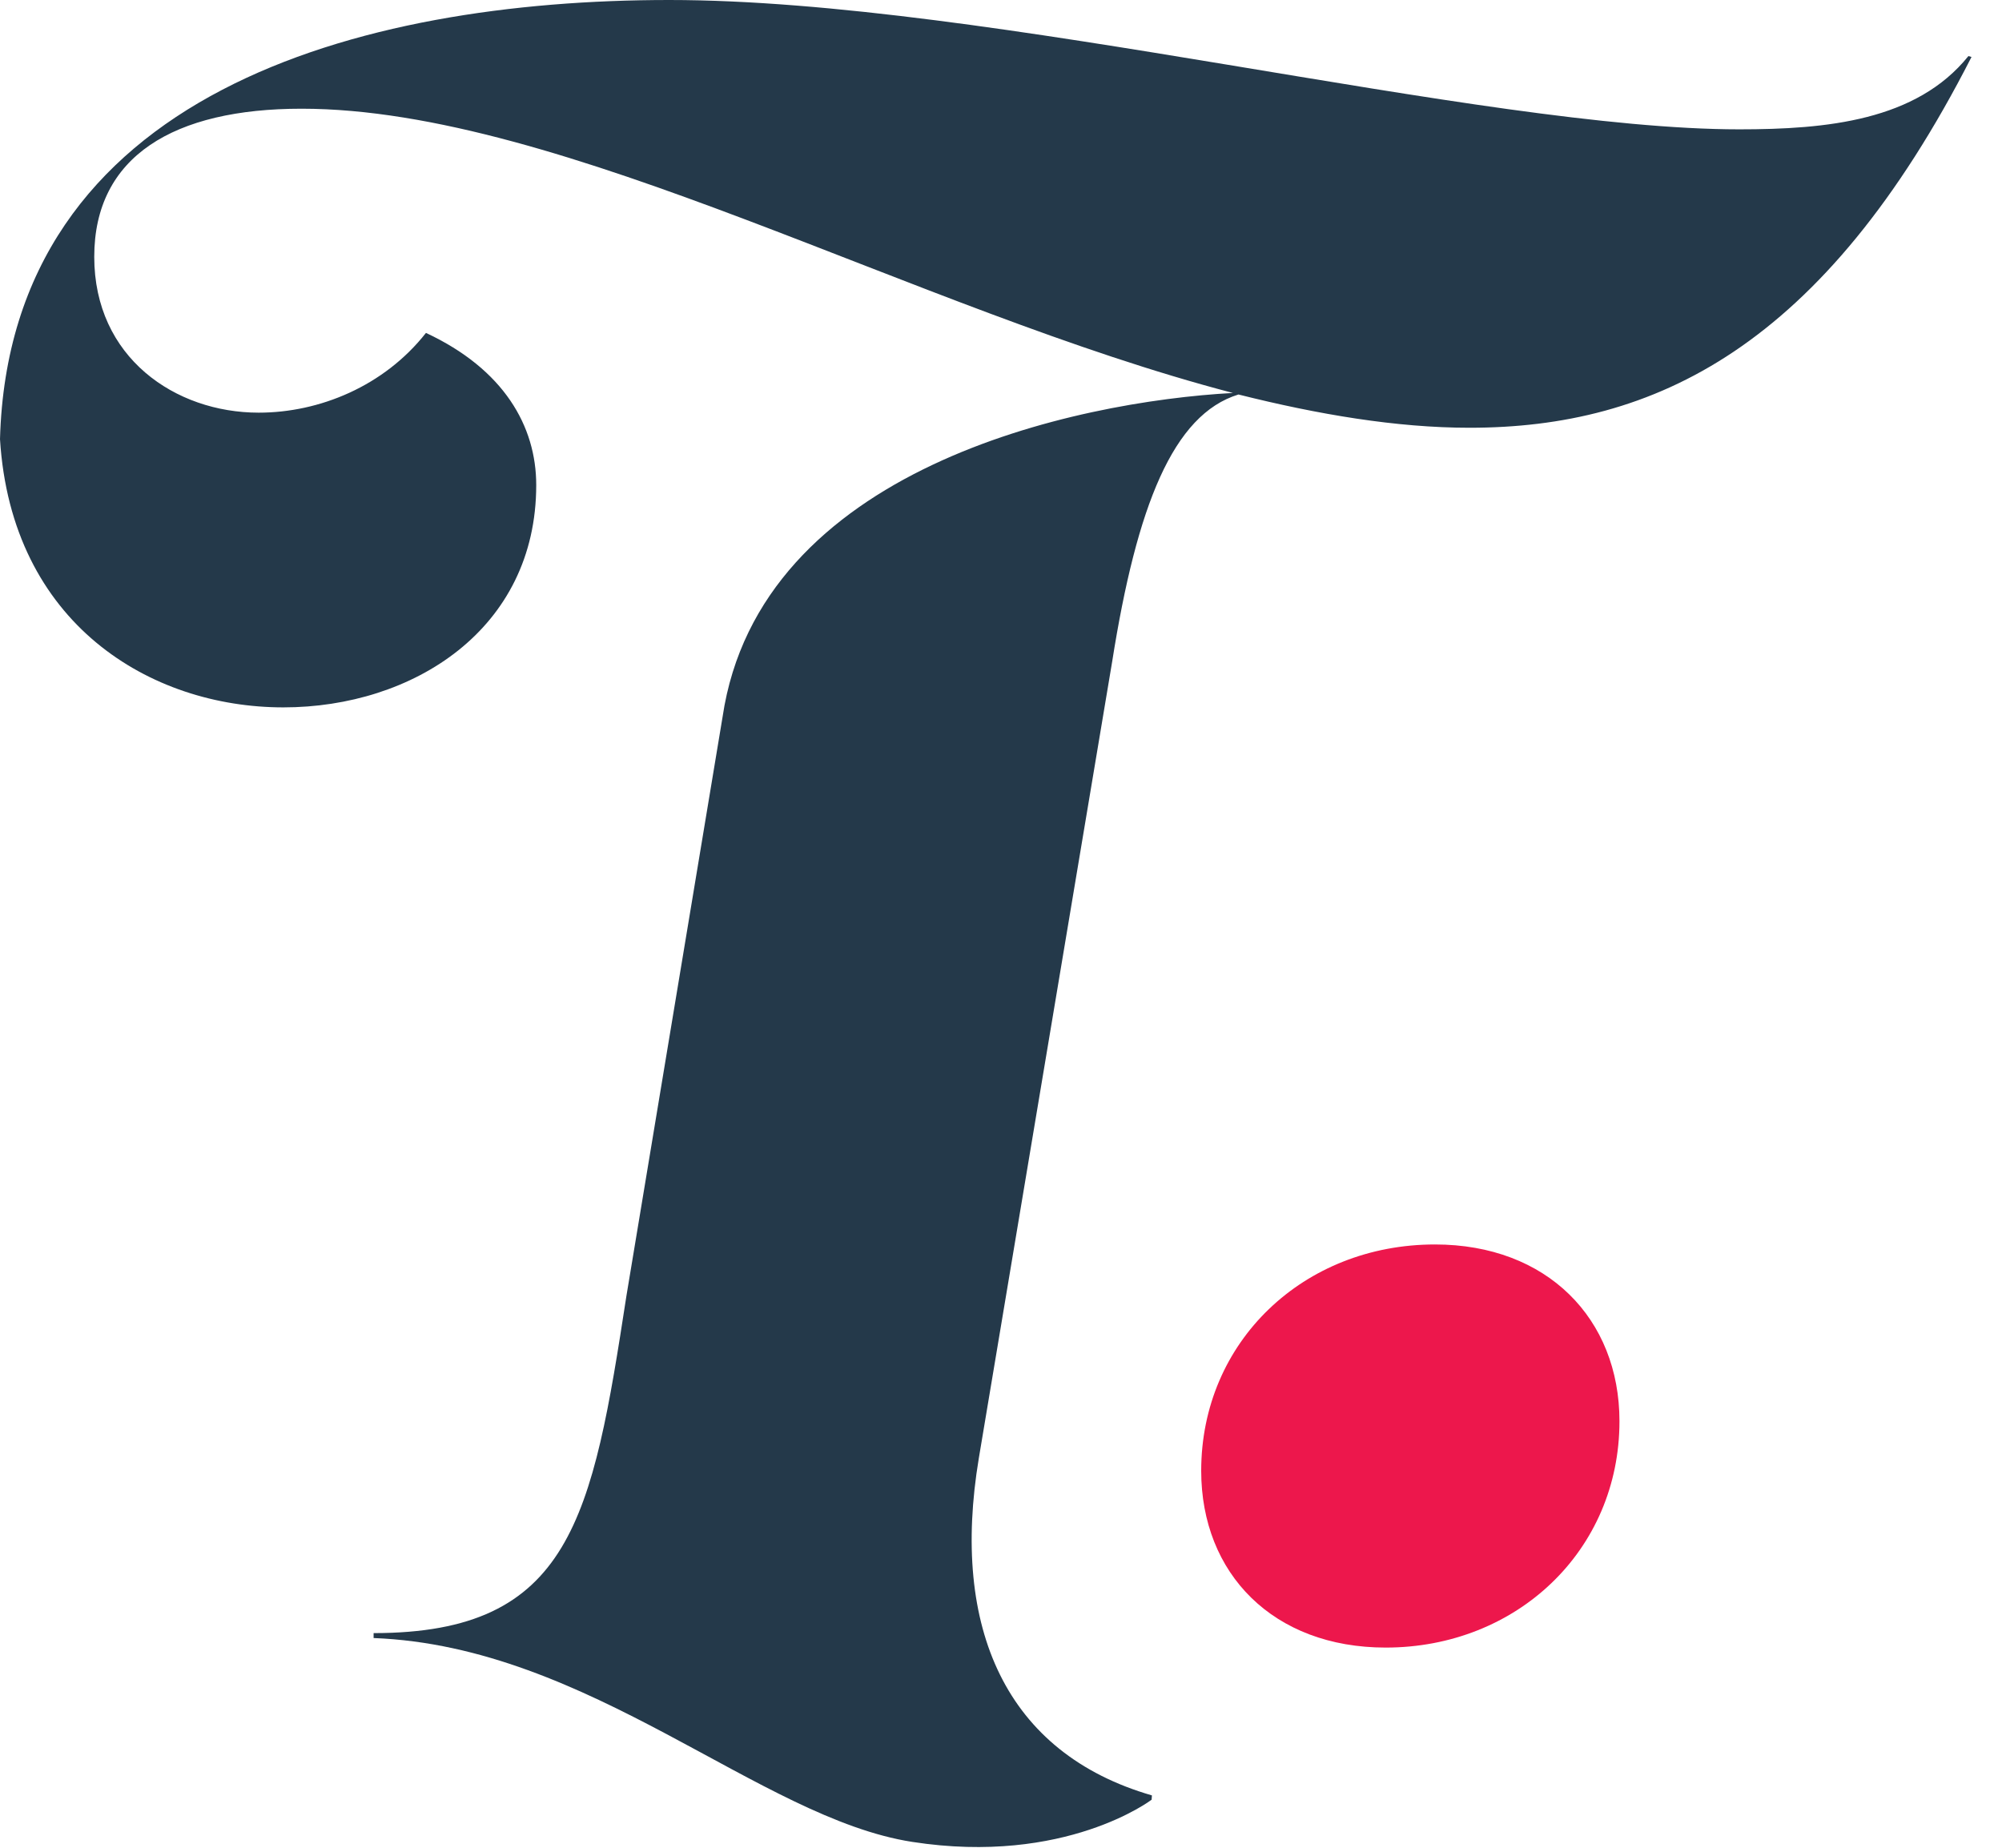 <svg width="65" height="60" viewBox="0 0 65 60" fill="#24394A" xmlns="http://www.w3.org/2000/svg">
<path d="M39 47.76C39 43.56 42.33 40.41 46.59 40.41C50.23 40.41 52.58 42.82 52.58 46.15C52.58 50.35 49.24 53.5 44.99 53.5C41.34 53.5 39 51.1 39 47.76Z" fill="#ED174C"/>
<path d="M36.11 21.48C36.91 16.42 38.09 13.46 40.21 12.81C42.8 13.46 45.34 13.89 47.71 13.89C53.7 13.89 59.19 11.3 64.01 1.85L63.91 1.82C62.22 3.92 59.31 4.2 56.47 4.2C48.08 4.2 32.1 0 21.73 0C11.67 0 0.31 3.03 0 14.26C0.37 20.25 4.88 22.97 9.2 22.97C13.4 22.97 17.41 20.44 17.41 15.75C17.41 13.84 16.36 11.99 13.83 10.81C12.47 12.54 10.37 13.4 8.4 13.4C5.69 13.4 3.06 11.61 3.06 8.34C3.06 5.07 5.65 3.53 9.79 3.53C18.27 3.53 29.72 10.07 40.03 12.76C34.91 13.04 24.66 15.2 23.46 23.28L20.34 42.07C19.23 49.29 18.55 53.03 12.13 53.03V53.19C19.16 53.46 24.65 59.04 29.62 59.81C34.59 60.58 37.39 58.44 37.39 58.44L37.4 58.3C32.66 56.93 30.86 52.87 31.78 47.35L36.11 21.48Z" />
</svg>
